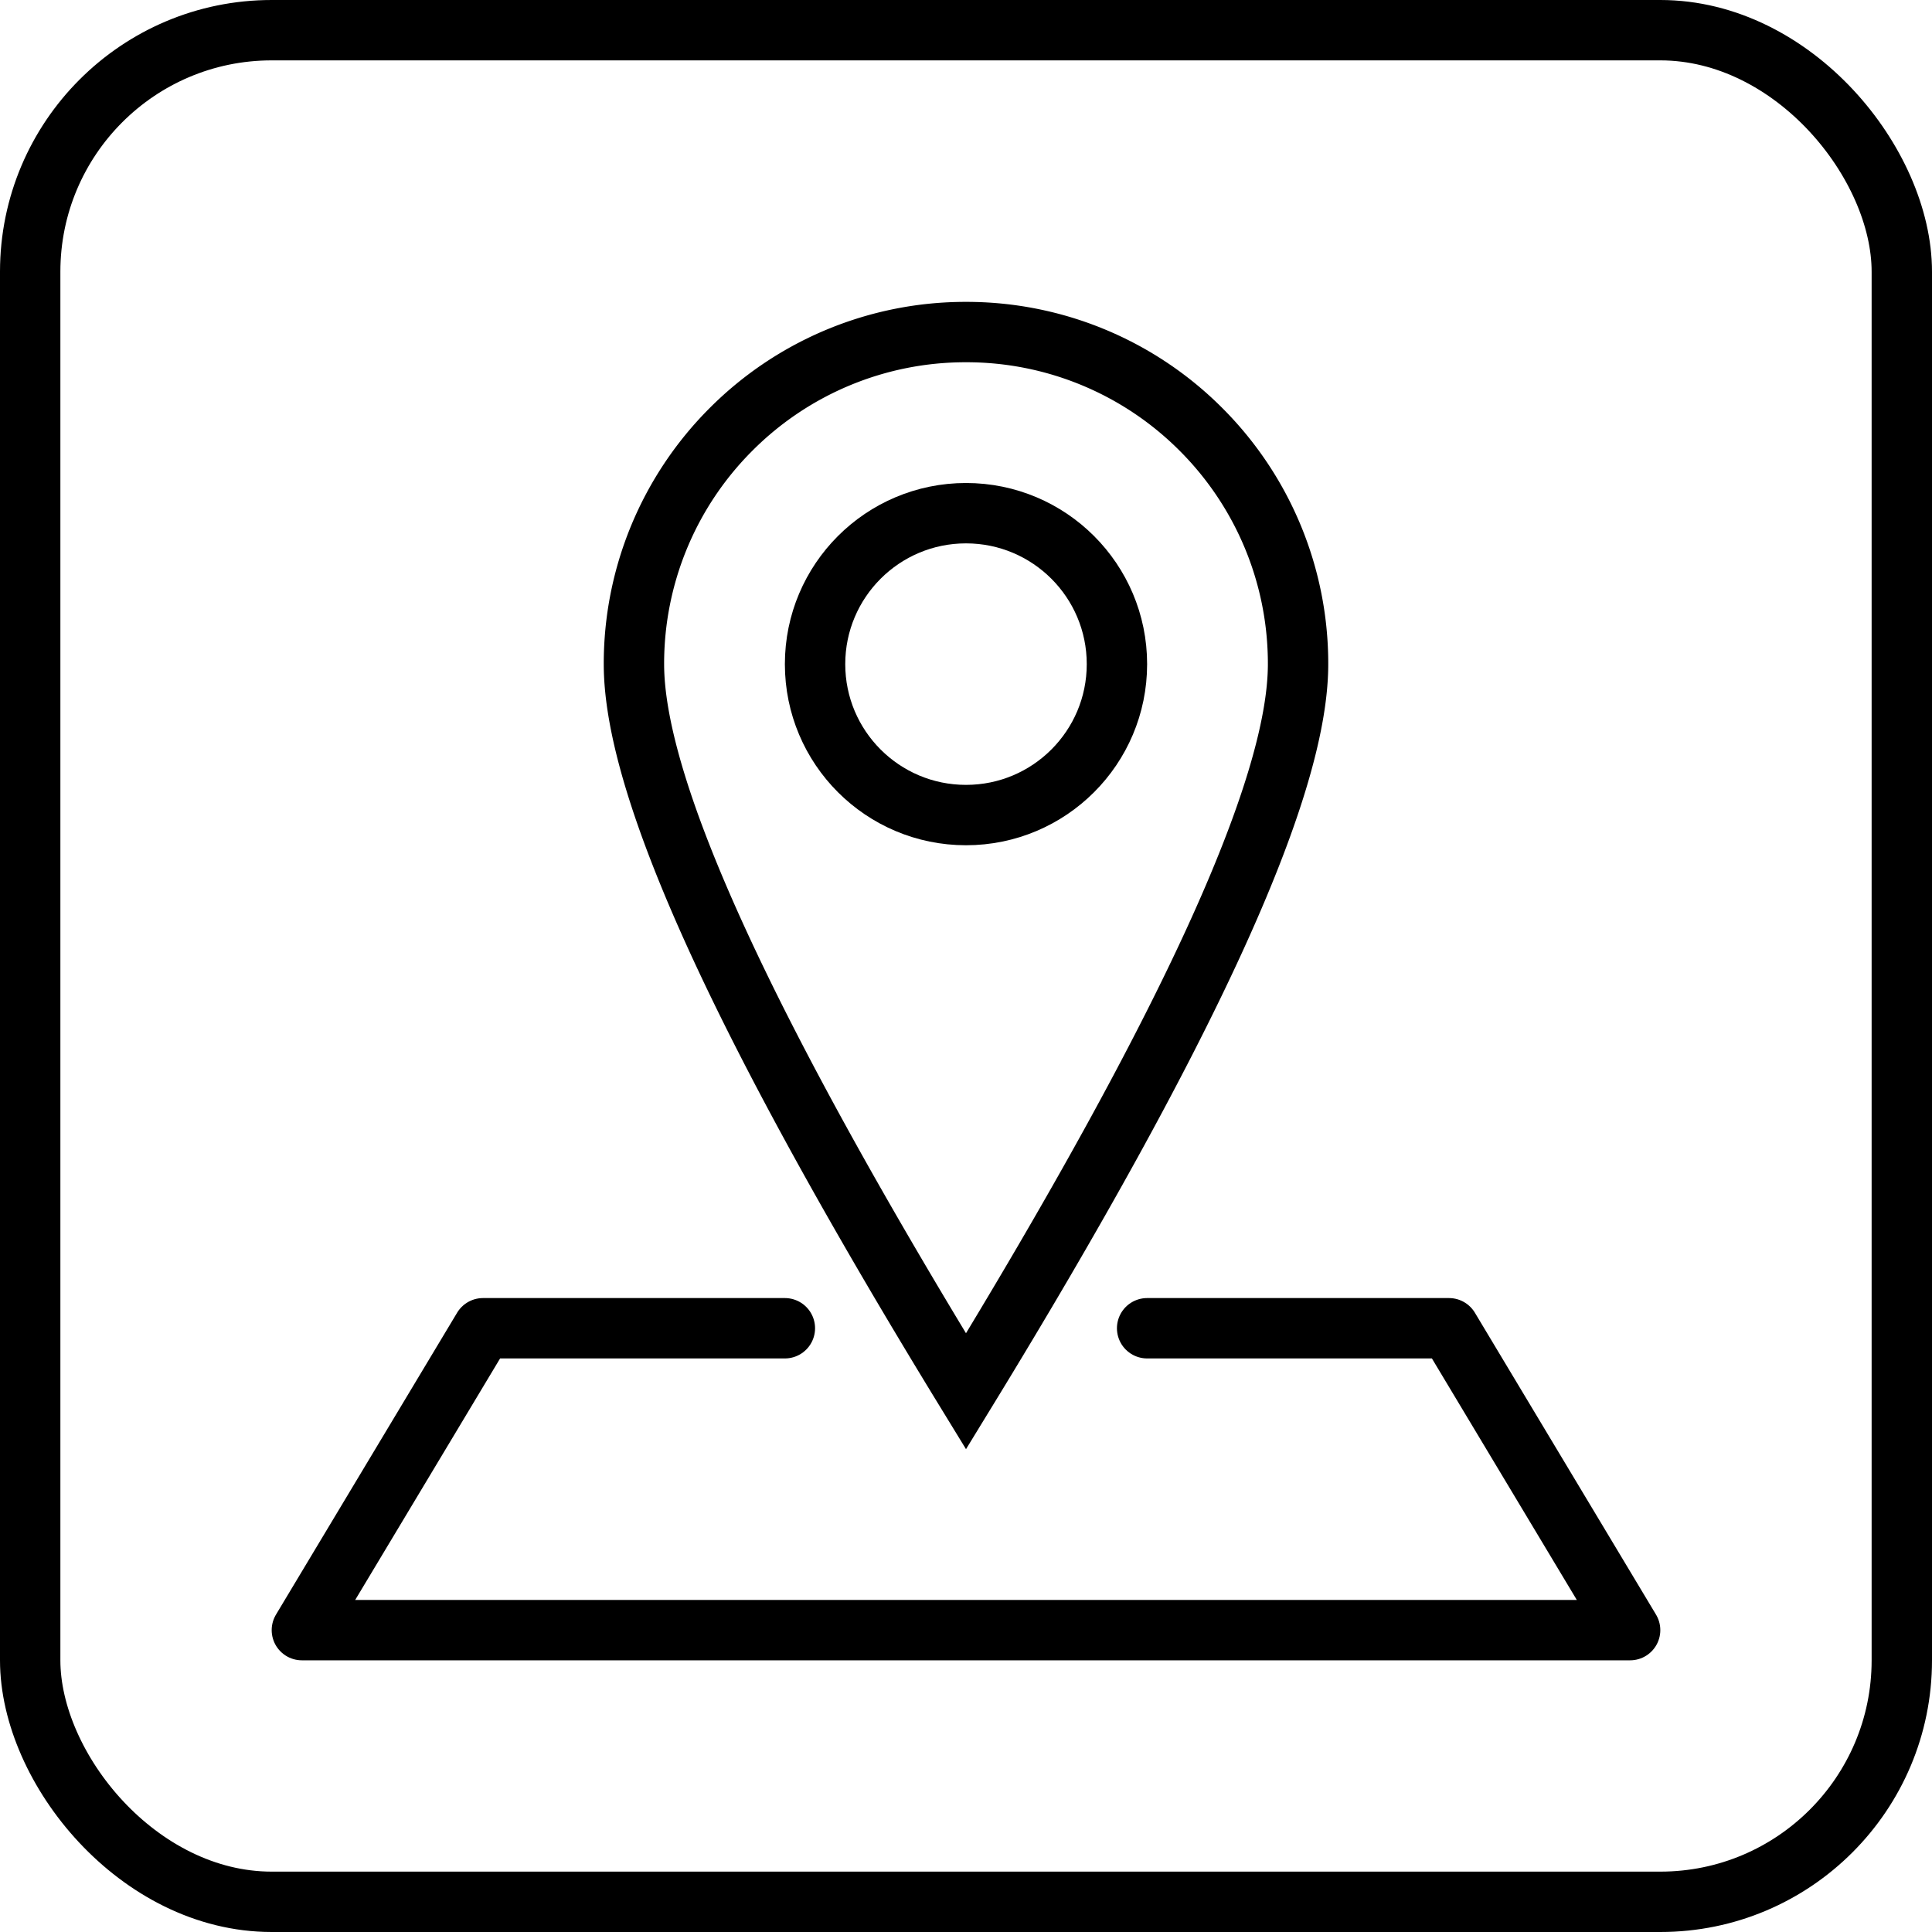 <svg width="32" height="32" xmlns="http://www.w3.org/2000/svg"><g stroke="#000" fill="none" fill-rule="evenodd"><rect x=".5" y=".5" width="31" height="31" rx="4"/><g transform="translate(10 5)"><path d="M6 .5a5.483 5.483 0 00-3.89 1.61A5.483 5.483 0 00.5 6c0 2.088 1.86 6.1 5.5 12.045C9.638 12.101 11.5 8.088 11.5 6a5.483 5.483 0 00-1.61-3.89A5.483 5.483 0 006 .5z"/><circle cx="6" cy="6" r="2.5"/></g><path stroke-linecap="round" stroke-linejoin="round" d="M13 22H8l-3 5h22l-3-5h-5"/></g></svg>